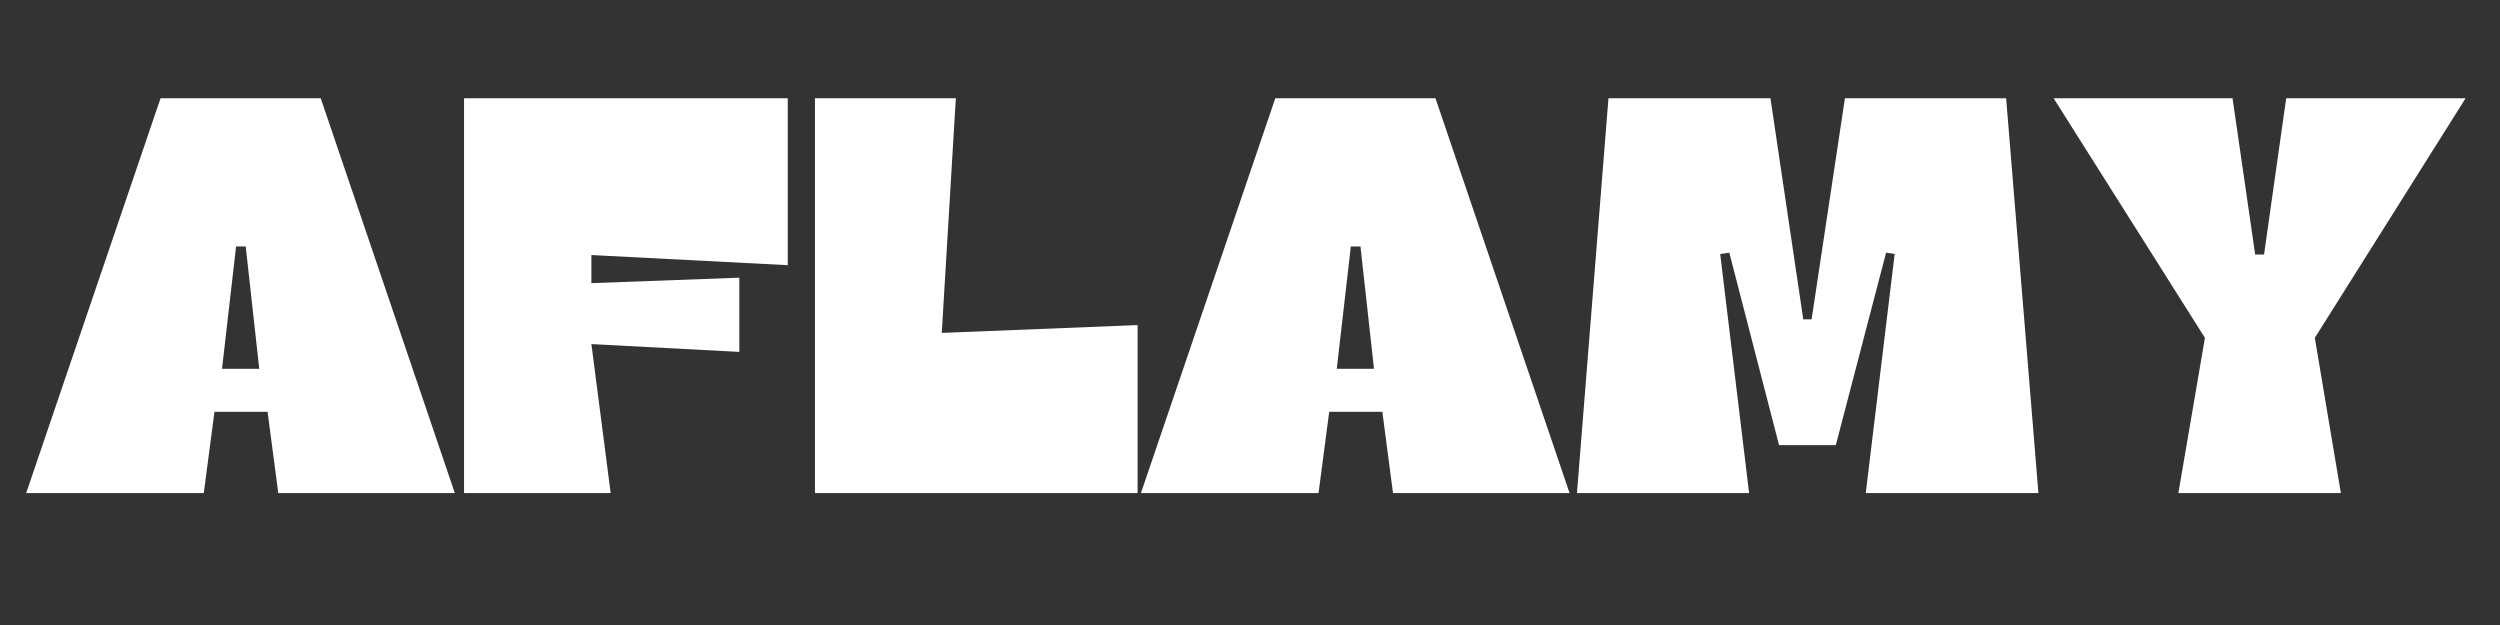 <svg xmlns="http://www.w3.org/2000/svg" xmlns:xlink="http://www.w3.org/1999/xlink" width="200" zoomAndPan="magnify" viewBox="0 0 150 37.5" height="50" preserveAspectRatio="xMidYMid meet" version="1.0"><rect x="0" y="0" width="150" height="37.5" fill="#333333" stroke="none"/><defs><g/></defs><g fill="#ffffff" fill-opacity="1"><g transform="translate(1.977, 29.583)"><g><path d="M 10.891 -4.875 L 10.25 0 L -0.406 0 L 7.656 -23.688 L 17.266 -23.688 L 25.312 0 L 14.719 0 L 14.078 -4.875 Z M 12.766 -14.797 L 12.188 -14.797 L 11.344 -7.453 L 13.578 -7.453 Z M 12.766 -14.797 "/></g></g></g><g fill="#ffffff" fill-opacity="1"><g transform="translate(26.89, 29.583)"><g><path d="M 9.75 0 L 0.953 0 L 0.953 -23.688 L 20.375 -23.688 L 20.375 -13.672 L 8.594 -14.281 L 8.594 -12.594 L 17.469 -12.922 L 17.469 -8.469 L 8.594 -8.938 Z M 9.75 0 "/></g></g></g><g fill="#ffffff" fill-opacity="1"><g transform="translate(47.944, 29.583)"><g><path d="M 8.562 -9.609 L 20.312 -10.078 L 20.312 0 L 0.953 0 L 0.953 -23.688 L 9.406 -23.688 Z M 8.562 -9.609 "/></g></g></g><g fill="#ffffff" fill-opacity="1"><g transform="translate(68.862, 29.583)"><g><path d="M 10.891 -4.875 L 10.25 0 L -0.406 0 L 7.656 -23.688 L 17.266 -23.688 L 25.312 0 L 14.719 0 L 14.078 -4.875 Z M 12.766 -14.797 L 12.188 -14.797 L 11.344 -7.453 L 13.578 -7.453 Z M 12.766 -14.797 "/></g></g></g><g fill="#ffffff" fill-opacity="1"><g transform="translate(93.774, 29.583)"><g><path d="M 11.172 0 L 0.844 0 L 2.734 -23.688 L 12.453 -23.688 L 14.422 -10.422 L 14.922 -10.422 L 16.922 -23.688 L 26.594 -23.688 L 28.531 0 L 18.172 0 L 19.906 -14.344 L 19.391 -14.422 L 16.375 -2.875 L 12.969 -2.875 L 9.984 -14.422 L 9.438 -14.344 Z M 11.172 0 "/></g></g></g><g fill="#ffffff" fill-opacity="1"><g transform="translate(123.155, 29.583)"><g><path d="M 12.688 -14.312 L 14.016 -23.688 L 24.781 -23.688 L 15.734 -9.312 L 17.297 0 L 7.547 0 L 9.141 -9.312 L 0.062 -23.688 L 10.797 -23.688 L 12.156 -14.312 Z M 12.688 -14.312 "/></g></g></g></svg>